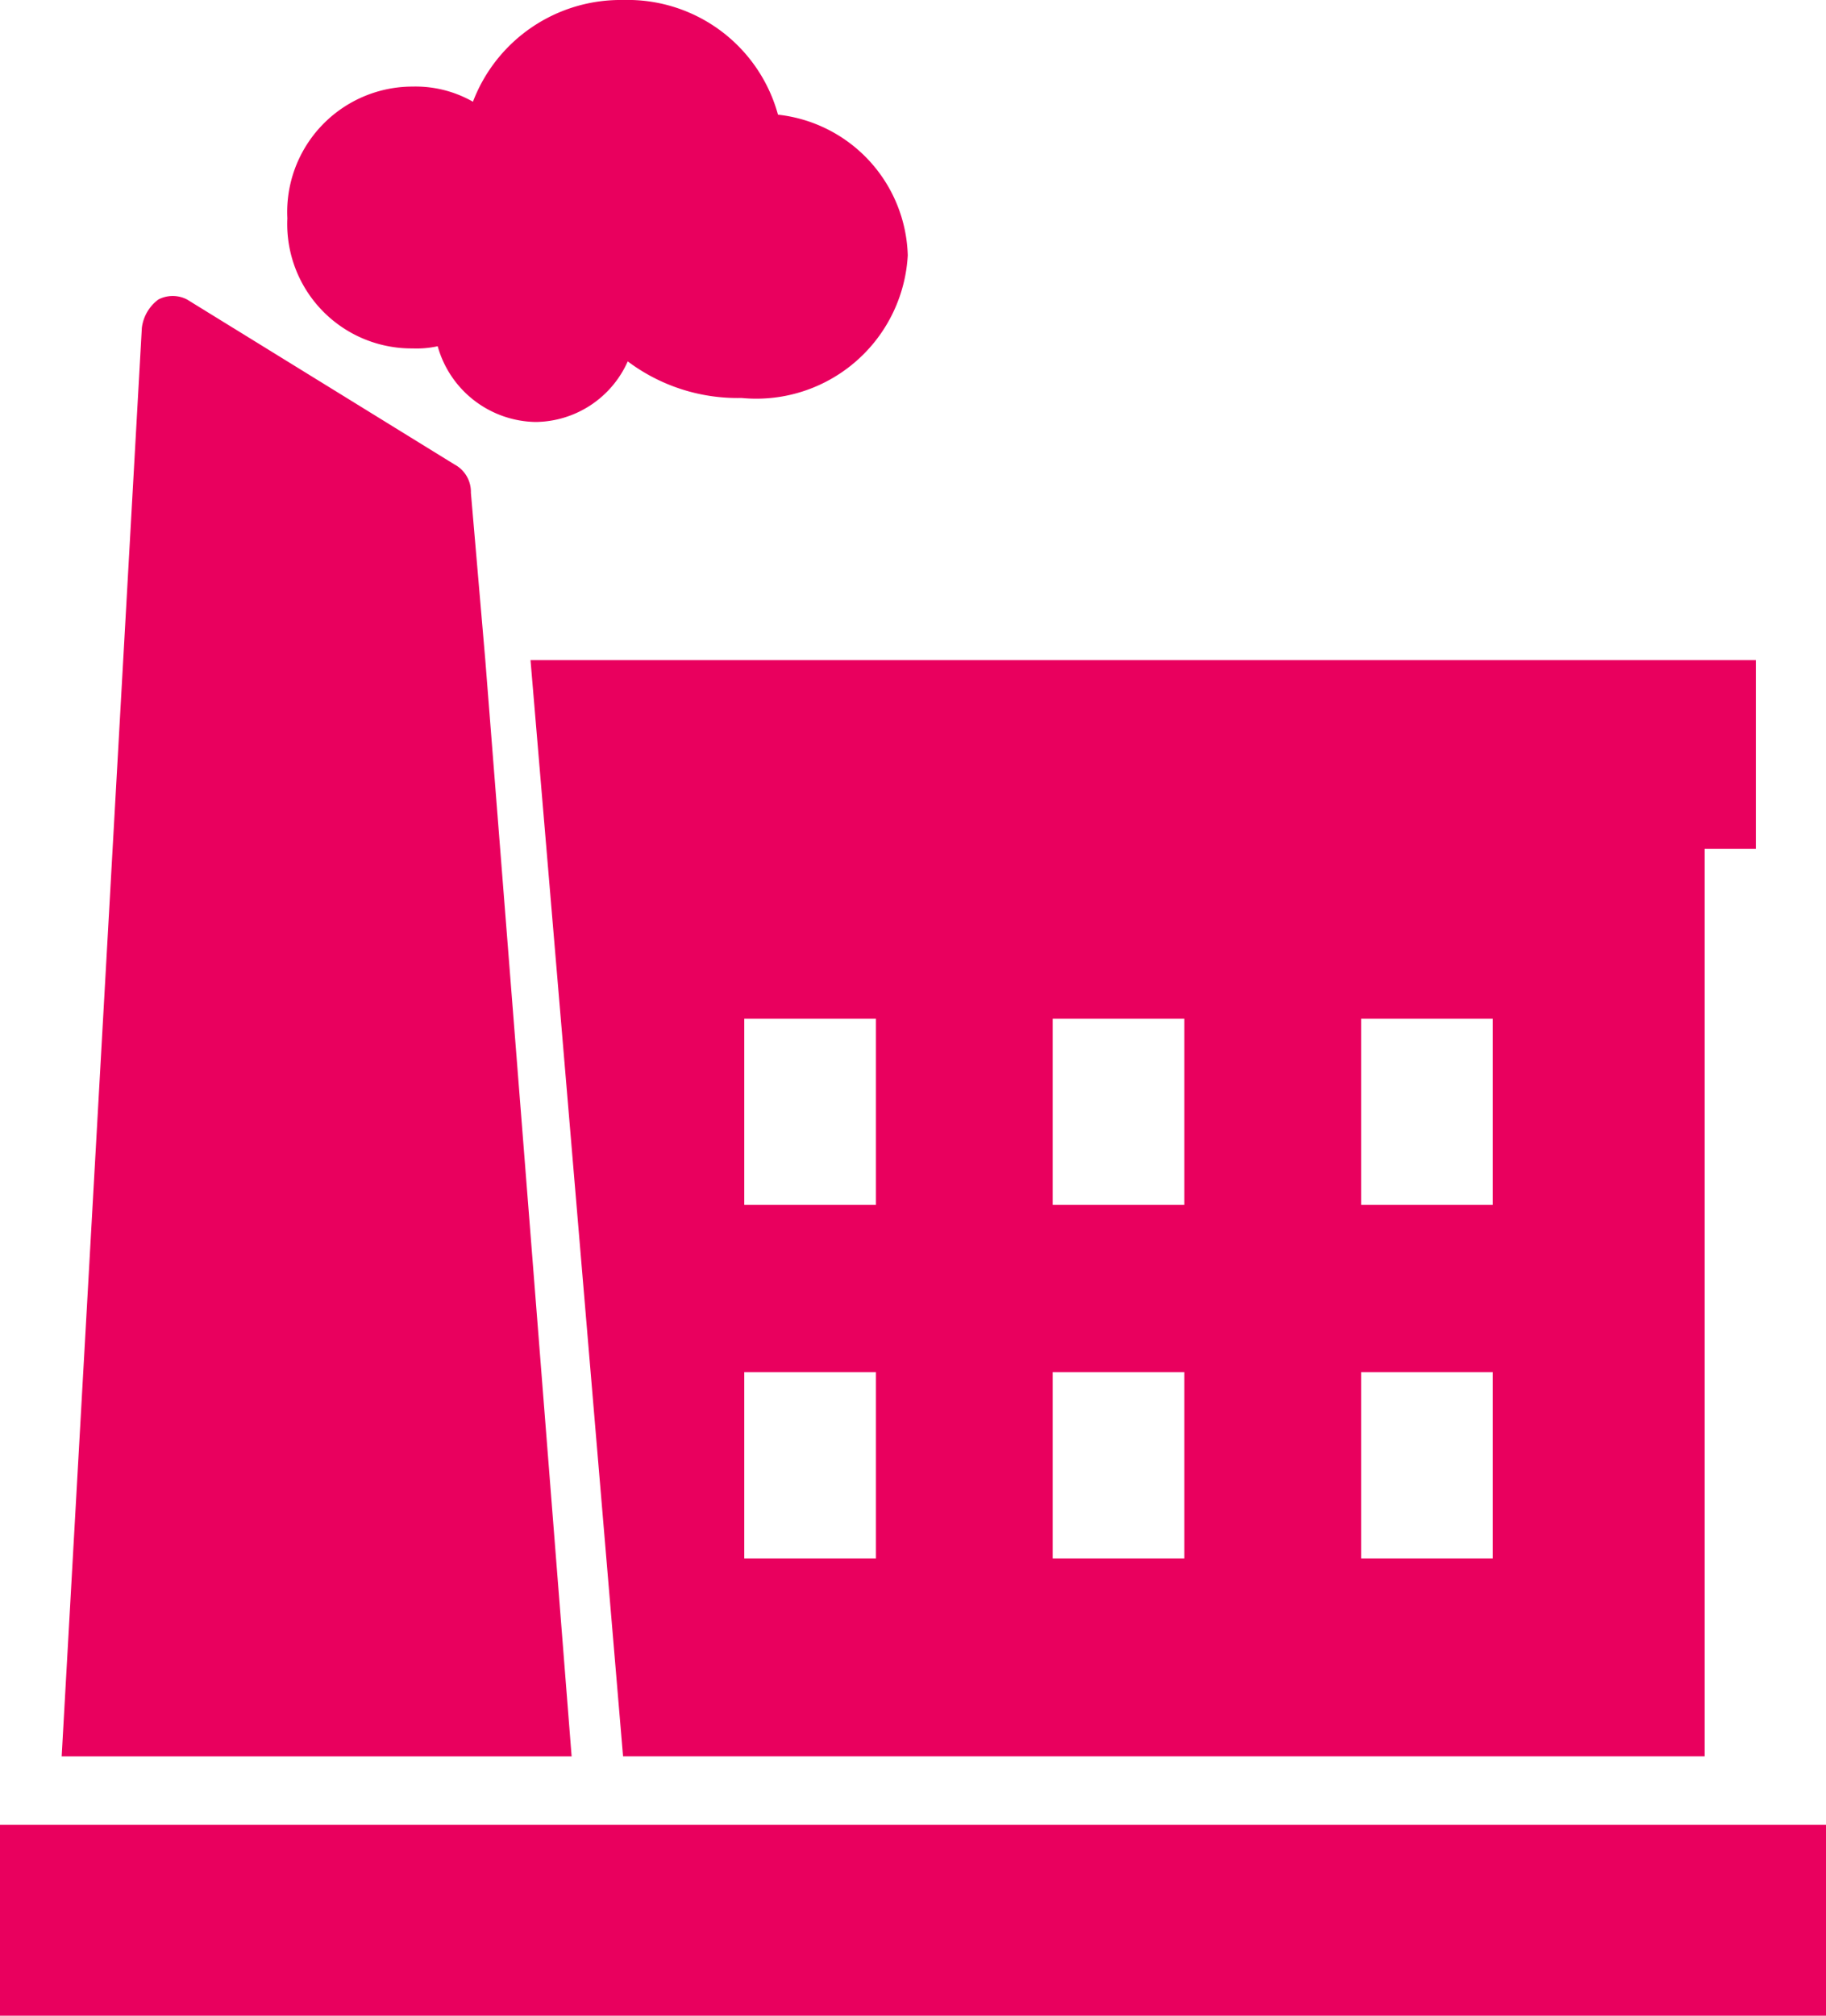 <svg xmlns="http://www.w3.org/2000/svg" width="24.961" height="27.543" viewBox="0 0 24.961 27.543"><path d="M24.212,9.961a1.341,1.341,0,0,0,.342-.03,1.415,1.415,0,0,0,1.338,1.035,1.393,1.393,0,0,0,1.26-.828,2.5,2.5,0,0,0,1.556.5A2.074,2.074,0,0,0,30.98,8.689a1.991,1.991,0,0,0-1.774-1.922A2.131,2.131,0,0,0,27.09,5.2a2.16,2.16,0,0,0-2.054,1.39,1.586,1.586,0,0,0-.825-.207,1.714,1.714,0,0,0-1.712,1.8A1.7,1.7,0,0,0,24.212,9.961Z" transform="translate(-18.571 -5.2)" fill="#e9005e"/><rect width="24.961" height="2.609" transform="translate(0 24.934)" fill="#e9005e"/><g transform="translate(0.843 4.043)"><path d="M14.194,20.44a.424.424,0,0,0-.225-.387L10.315,17.8a.424.424,0,0,0-.394,0,.569.569,0,0,0-.225.387L8.6,37.707h6.971L14.391,22.727Z" transform="translate(-8.6 -17.75)" fill="#e9005e"/><path d="M31.4,33.2l1.265,14.979H47.45v-12.4h.7V33.2Zm4.722,12.274h-1.8V42.929h1.8Zm0-4.832h-1.8V38.1h1.8Zm4.216,4.832h-1.8V42.929h1.8Zm0-4.832h-1.8V38.1h1.8Zm4.216,4.832h-1.8V42.929h1.8Zm0-4.832h-1.8V38.1h1.8Z" transform="translate(-24.991 -28.223)" fill="#e9005e"/></g></svg>
